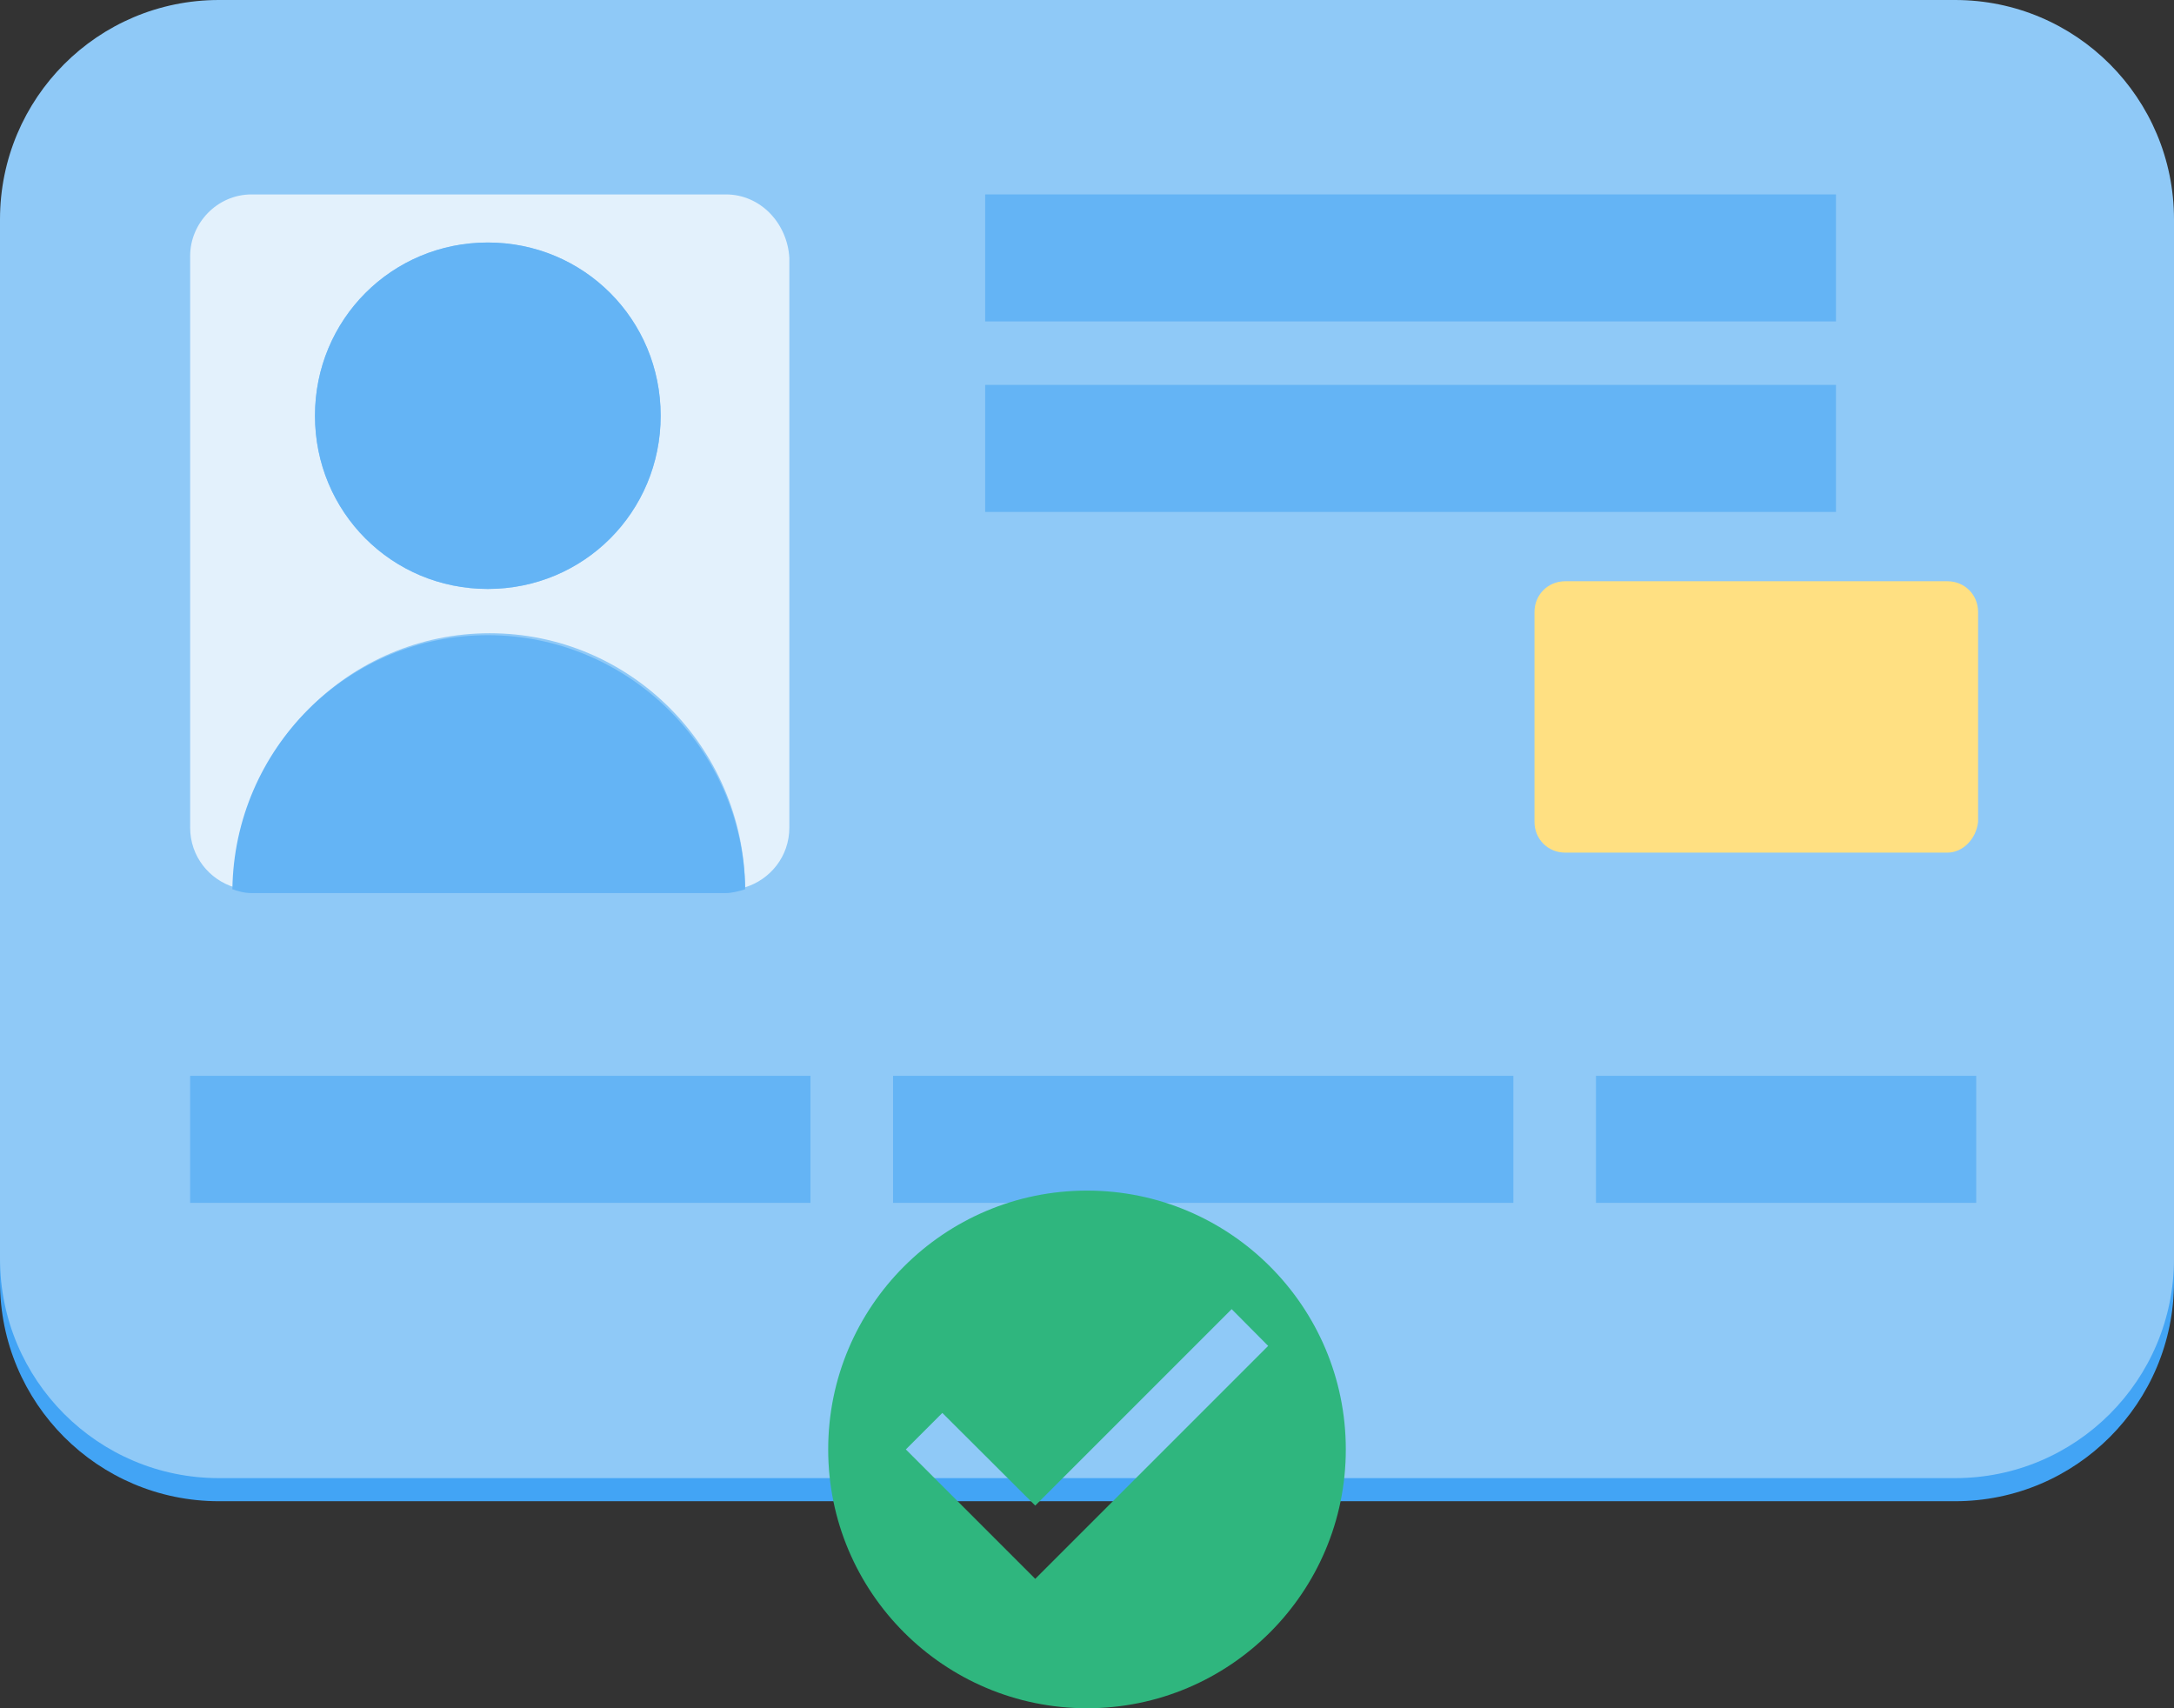 <svg width="84" height="66" viewBox="0 0 84 66" fill="none" xmlns="http://www.w3.org/2000/svg">
<rect x="0" y="0" width="84" height="66" fill="#333333" stroke="none"/>
<path d="M75.541 58.001H8.459C3.784 58.001 0 54.209 0 49.524V9.37C0 4.685 3.784 0.893 8.459 0.893H75.541C80.216 0.893 84 4.685 84 9.37V49.524C84 54.209 80.216 58.001 75.541 58.001Z" fill="#42A4F5"/>
<path d="M75.541 57.109H8.459C3.784 57.109 0 53.316 0 48.632V8.477C0 3.792 3.784 0 8.459 0H75.541C80.216 0 84 3.792 84 8.477V48.632C84 53.316 80.216 57.109 75.541 57.109Z" fill="#8FC9F7"/>
<path d="M28.05 7.512H9.721C8.386 7.512 7.347 8.627 7.347 9.891V31.976C7.347 33.092 8.089 33.984 9.053 34.281C9.128 28.853 13.506 24.466 18.923 24.466C24.34 24.466 28.718 28.853 28.792 34.281C29.757 33.984 30.499 33.092 30.499 31.976V9.966C30.424 8.627 29.386 7.512 28.05 7.512ZM18.848 22.756C15.138 22.756 12.17 19.781 12.17 16.063C12.17 12.345 15.138 9.371 18.848 9.371C22.559 9.371 25.527 12.345 25.527 16.063C25.527 19.781 22.559 22.756 18.848 22.756Z" fill="#E3F1FC"/>
<path d="M18.848 9.369C15.138 9.369 12.17 12.344 12.17 16.062C12.17 19.78 15.138 22.754 18.848 22.754C22.559 22.754 25.527 19.78 25.527 16.062C25.527 12.344 22.559 9.369 18.848 9.369Z" fill="#64B4F5"/>
<path d="M18.849 24.541C13.432 24.541 9.054 28.928 8.979 34.357C9.202 34.431 9.425 34.505 9.722 34.505H28.05C28.273 34.505 28.57 34.431 28.792 34.357C28.718 28.928 24.266 24.541 18.849 24.541Z" fill="#64B4F5"/>
<path d="M70.939 7.512H38.066V12.419H70.939V7.512Z" fill="#64B4F5"/>
<path d="M70.939 14.871H38.066V19.779H70.939V14.871Z" fill="#64B4F5"/>
<path d="M31.315 41.566H7.347V46.474H31.315V41.566Z" fill="#64B4F5"/>
<path d="M58.474 41.566H34.506V46.474H58.474V41.566Z" fill="#64B4F5"/>
<path d="M76.358 41.566H61.665V46.474H76.358V41.566Z" fill="#64B4F5"/>
<path d="M75.244 32.942H60.477C59.809 32.942 59.29 32.421 59.29 31.752V23.647C59.29 22.978 59.809 22.457 60.477 22.457H75.244C75.912 22.457 76.431 22.978 76.431 23.647V31.752C76.357 32.421 75.838 32.942 75.244 32.942Z" fill="#FFE082"/>
<path d="M42 46C36.48 46 32 50.48 32 56C32 61.52 36.48 66 42 66C47.52 66 52 61.52 52 56C52 50.48 47.52 46 42 46ZM40 61L35 56L36.41 54.59L40 58.17L47.59 50.58L49 52L40 61Z" fill="#2FB67E"/>
</svg>

